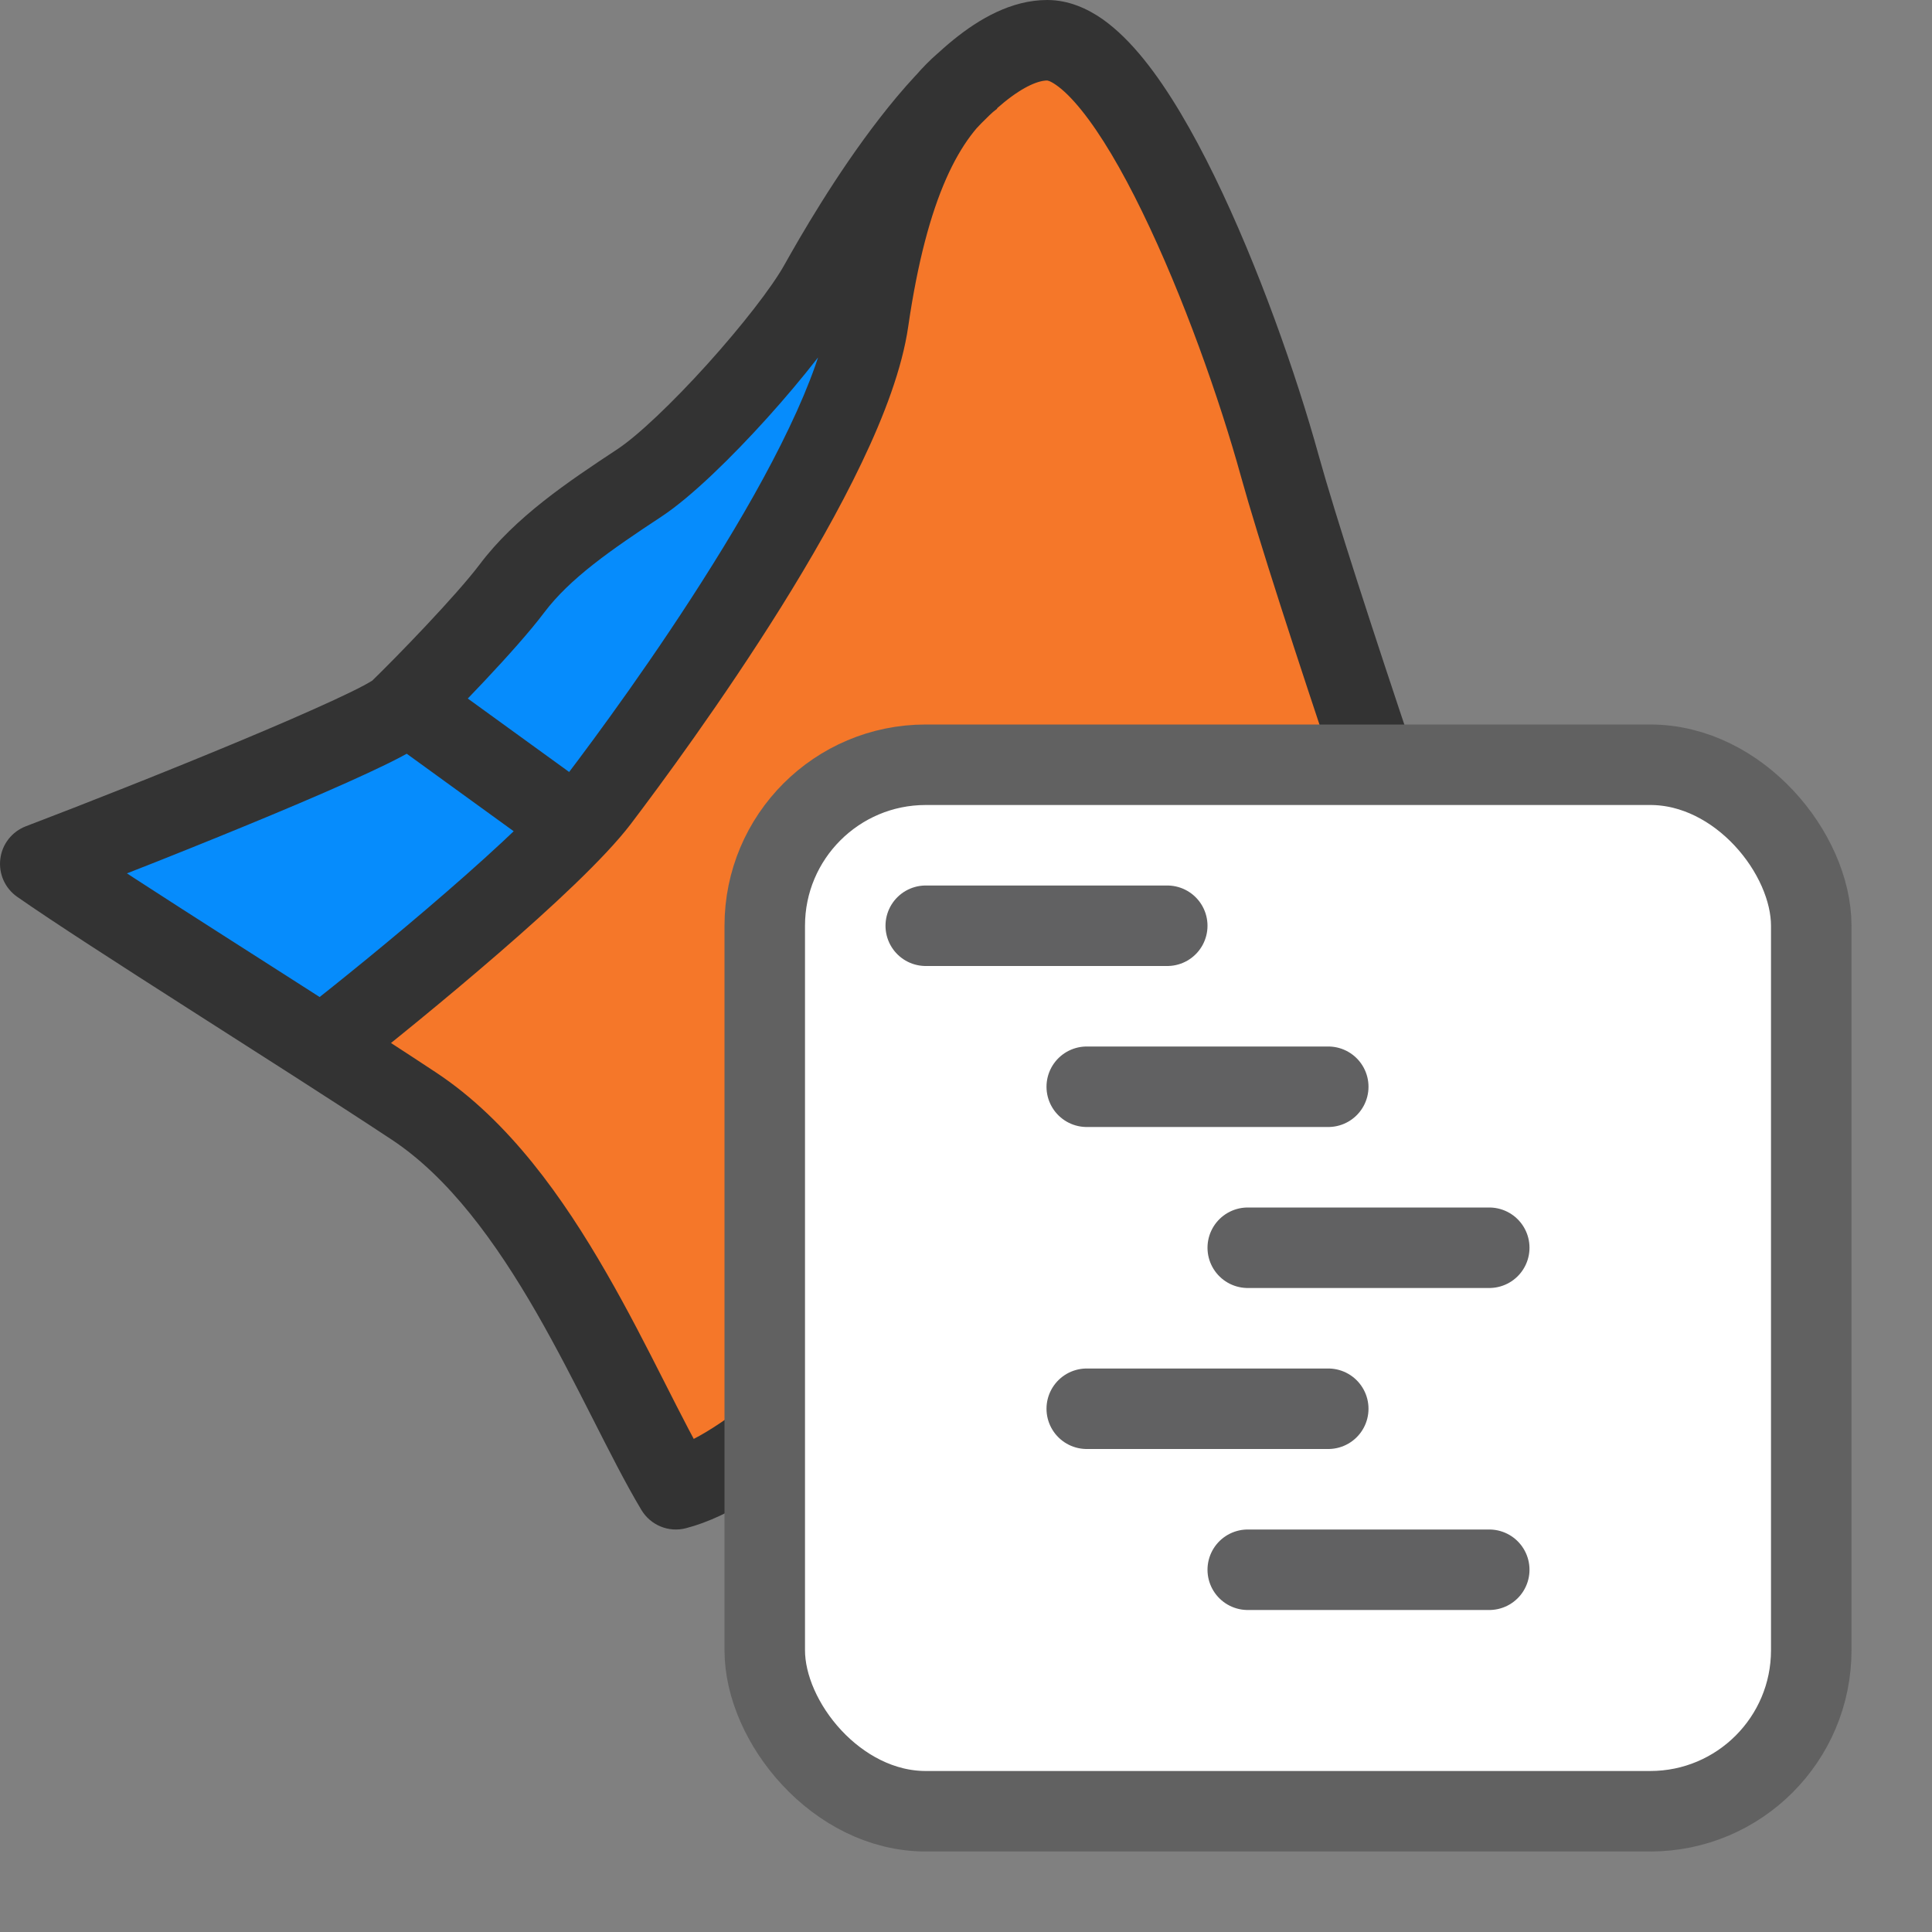 <svg width="24" height="24" viewBox="0 0 24 24" fill="none" xmlns="http://www.w3.org/2000/svg">
<rect x="0" y="0" width="24" height="24" fill="#808080" stroke="none"/>
<path fill-rule="evenodd" clip-rule="evenodd" d="M12.222 1.644C11.883 2.033 11.574 2.747 11.382 4.073C11.305 4.603 11.077 5.202 10.797 5.789C10.513 6.384 10.155 7.006 9.79 7.593C9.058 8.766 8.271 9.83 7.912 10.302C7.585 10.731 6.917 11.349 6.264 11.915C5.843 12.28 5.406 12.643 5.028 12.948C5.182 13.049 5.331 13.146 5.473 13.24C6.401 13.854 7.087 14.838 7.618 15.759C7.887 16.227 8.127 16.696 8.34 17.116L8.35 17.136C8.461 17.355 8.563 17.556 8.66 17.739C8.915 17.594 9.228 17.366 9.575 17.047C10.124 16.542 11.425 14.968 12.213 13.881C12.674 13.244 13.311 12.75 13.953 12.415C14.588 12.084 15.279 11.882 15.868 11.882C16.357 11.882 16.935 12.101 17.412 12.325C16.668 10.162 15.664 7.186 15.319 5.94C15.057 4.996 14.606 3.712 14.1 2.675C13.845 2.154 13.59 1.722 13.354 1.429C13.236 1.283 13.138 1.191 13.065 1.139C13.029 1.115 13.008 1.105 12.998 1.101C12.927 1.106 12.775 1.156 12.538 1.349C12.507 1.373 12.477 1.399 12.446 1.427L12.449 1.431C12.428 1.446 12.408 1.463 12.387 1.48C12.333 1.531 12.277 1.586 12.222 1.644Z" fill="#F57729" stroke="#F57729" stroke-width="0.5"/>
<path d="M3.829 12.473L3.98 12.57L4.12 12.458C4.547 12.119 5.107 11.66 5.64 11.197C5.913 10.961 6.17 10.731 6.396 10.519L6.617 10.312L6.372 10.134L5.192 9.279L5.065 9.187L4.927 9.261L4.919 9.265L4.919 9.265C4.809 9.324 4.668 9.392 4.508 9.467C4.187 9.616 3.77 9.796 3.318 9.985C2.8 10.201 2.231 10.431 1.702 10.64L1.251 10.818L1.658 11.082C2.089 11.362 2.587 11.68 3.099 12.007L3.102 12.008C3.343 12.162 3.587 12.318 3.829 12.473ZM5.781 8.491L5.584 8.698L5.815 8.866L6.902 9.654L7.101 9.798L7.249 9.602C7.63 9.096 8.33 8.136 8.982 7.09C9.337 6.521 9.675 5.931 9.939 5.379C9.938 5.38 9.939 5.379 9.94 5.377C9.943 5.372 9.953 5.355 9.972 5.322C9.995 5.285 10.026 5.235 10.062 5.177C10.128 5.071 10.211 4.94 10.296 4.805L10.32 4.768C10.413 4.621 10.506 4.473 10.579 4.356C10.615 4.298 10.647 4.246 10.671 4.206C10.691 4.173 10.716 4.13 10.729 4.101L10.31 3.837C10.28 3.872 10.21 3.971 10.133 4.08C10.06 4.184 9.97 4.313 9.879 4.443L9.846 4.489C9.744 4.636 9.642 4.781 9.561 4.896C9.52 4.953 9.486 5.001 9.459 5.038C9.428 5.08 9.416 5.095 9.416 5.095C8.979 5.579 8.487 6.059 8.135 6.291C7.504 6.707 6.977 7.071 6.638 7.522C6.445 7.779 6.102 8.155 5.781 8.491Z" fill="#068CFC" stroke="#068CFC" stroke-width="0.5"/>
<path d="M0.5 10.731L0.322 10.264C0.149 10.33 0.026 10.486 0.004 10.67C-0.019 10.854 0.062 11.035 0.214 11.141L0.5 10.731ZM4.957 8.828L5.305 9.188L4.957 8.828ZM6.358 7.312L6.758 7.612L6.358 7.312ZM7.943 5.998L7.668 5.581L7.668 5.581L7.943 5.998ZM10.179 3.536L10.615 3.781L10.615 3.781L10.179 3.536ZM15.896 5.78L16.378 5.646L16.378 5.646L15.896 5.78ZM18.5 13.631L18.22 14.045C18.398 14.166 18.634 14.158 18.805 14.027C18.976 13.895 19.043 13.669 18.972 13.466L18.5 13.631ZM12.698 14.232L13.103 14.526L12.698 14.232ZM9.981 17.488L9.643 17.12L9.981 17.488ZM8.396 18.5L7.967 18.756C8.081 18.947 8.306 19.04 8.521 18.984L8.396 18.5ZM5.142 13.74L4.866 14.157L5.142 13.74ZM3.758 12.553C3.54 12.723 3.502 13.037 3.672 13.255C3.842 13.472 4.156 13.511 4.374 13.341L3.758 12.553ZM7.434 9.938L7.036 9.635L7.434 9.938ZM10.787 3.986L11.282 4.058L10.787 3.986ZM0.678 11.198C1.413 10.919 2.47 10.501 3.376 10.123C3.829 9.934 4.248 9.753 4.572 9.602C4.733 9.527 4.876 9.458 4.99 9.397C5.082 9.348 5.216 9.274 5.305 9.188L4.61 8.469C4.637 8.442 4.63 8.456 4.519 8.515C4.429 8.563 4.305 8.624 4.151 8.695C3.844 8.837 3.439 9.013 2.991 9.2C2.096 9.574 1.049 9.987 0.322 10.264L0.678 11.198ZM5.305 9.188C5.617 8.886 6.412 8.072 6.758 7.612L5.959 7.011C5.664 7.402 4.921 8.168 4.61 8.469L5.305 9.188ZM6.758 7.612C7.079 7.185 7.583 6.835 8.219 6.416L7.668 5.581C7.059 5.983 6.402 6.422 5.959 7.011L6.758 7.612ZM8.219 6.416C8.587 6.173 9.09 5.68 9.528 5.195C9.968 4.707 10.403 4.16 10.615 3.781L9.743 3.292C9.588 3.569 9.216 4.048 8.786 4.525C8.353 5.004 7.922 5.414 7.668 5.581L8.219 6.416ZM10.615 3.781C10.797 3.456 11.217 2.725 11.719 2.079C11.97 1.755 12.229 1.47 12.474 1.27C12.732 1.061 12.91 1 13.009 1V0C12.564 0 12.162 0.236 11.844 0.494C11.515 0.761 11.203 1.112 10.929 1.466C10.379 2.174 9.929 2.96 9.743 3.292L10.615 3.781ZM13.009 1C13.002 1 13.037 0.997 13.121 1.057C13.206 1.116 13.31 1.215 13.432 1.366C13.675 1.667 13.934 2.106 14.189 2.631C14.698 3.675 15.152 4.965 15.414 5.913L16.378 5.646C16.103 4.652 15.63 3.303 15.088 2.192C14.818 1.639 14.521 1.123 14.21 0.738C14.054 0.545 13.882 0.369 13.695 0.237C13.508 0.107 13.275 0 13.009 0V1ZM15.414 5.913C15.85 7.487 17.342 11.833 18.028 13.796L18.972 13.466C18.281 11.489 16.803 7.18 16.378 5.646L15.414 5.913ZM18.78 13.217C18.481 13.014 17.989 12.714 17.47 12.463C16.975 12.223 16.367 11.982 15.868 11.982V12.982C16.116 12.982 16.541 13.124 17.034 13.363C17.503 13.59 17.953 13.864 18.22 14.045L18.78 13.217ZM15.868 11.982C15.299 11.982 14.624 12.177 13.999 12.504C13.368 12.833 12.744 13.317 12.293 13.939L13.103 14.526C13.445 14.054 13.939 13.663 14.461 13.39C14.989 13.115 15.503 12.982 15.868 12.982V11.982ZM12.293 13.939C11.505 15.027 10.199 16.608 9.643 17.12L10.32 17.856C10.952 17.273 12.306 15.626 13.103 14.526L12.293 13.939ZM9.643 17.12C9.07 17.647 8.577 17.937 8.271 18.016L8.521 18.984C9.065 18.844 9.704 18.423 10.32 17.856L9.643 17.12ZM8.825 18.244C8.652 17.954 8.466 17.587 8.25 17.161C8.037 16.741 7.799 16.273 7.531 15.809C7.002 14.89 6.325 13.923 5.417 13.323L4.866 14.157C5.572 14.624 6.154 15.421 6.665 16.308C6.917 16.747 7.144 17.192 7.358 17.613C7.569 18.028 7.772 18.431 7.967 18.756L8.825 18.244ZM5.417 13.323C3.929 12.339 1.7 10.958 0.786 10.321L0.214 11.141C1.13 11.78 3.437 13.213 4.866 14.157L5.417 13.323ZM4.374 13.341C4.822 12.99 5.529 12.418 6.197 11.839C6.852 11.272 7.512 10.66 7.832 10.241L7.036 9.635C6.789 9.959 6.209 10.506 5.542 11.084C4.89 11.65 4.196 12.211 3.758 12.553L4.374 13.341ZM7.832 10.241C8.19 9.77 8.974 8.709 9.704 7.54C10.069 6.955 10.424 6.336 10.706 5.745C10.985 5.162 11.207 4.574 11.282 4.058L10.293 3.914C10.239 4.281 10.067 4.762 9.803 5.314C9.543 5.86 9.209 6.444 8.855 7.01C8.149 8.143 7.385 9.176 7.036 9.635L7.832 10.241ZM11.282 4.058C11.518 2.433 11.932 1.691 12.388 1.35L11.79 0.549C11.001 1.138 10.538 2.226 10.293 3.914L11.282 4.058ZM4.706 9.112L6.631 10.507L7.218 9.697L5.293 8.302L4.706 9.112Z" fill="#333333"/>
<rect x="9.5" y="9.5" width="13" height="13" rx="2" fill="#FFFFFF" stroke="#616161"/>
<path d="M11.5 11.5H14.5M13.5 13.5H16.5M15.5 15.5H18.5M13.5 17.5H16.5M15.5 19.5H18.5" stroke="#616162" stroke-linecap="round" stroke-linejoin="round"/>
</svg>
